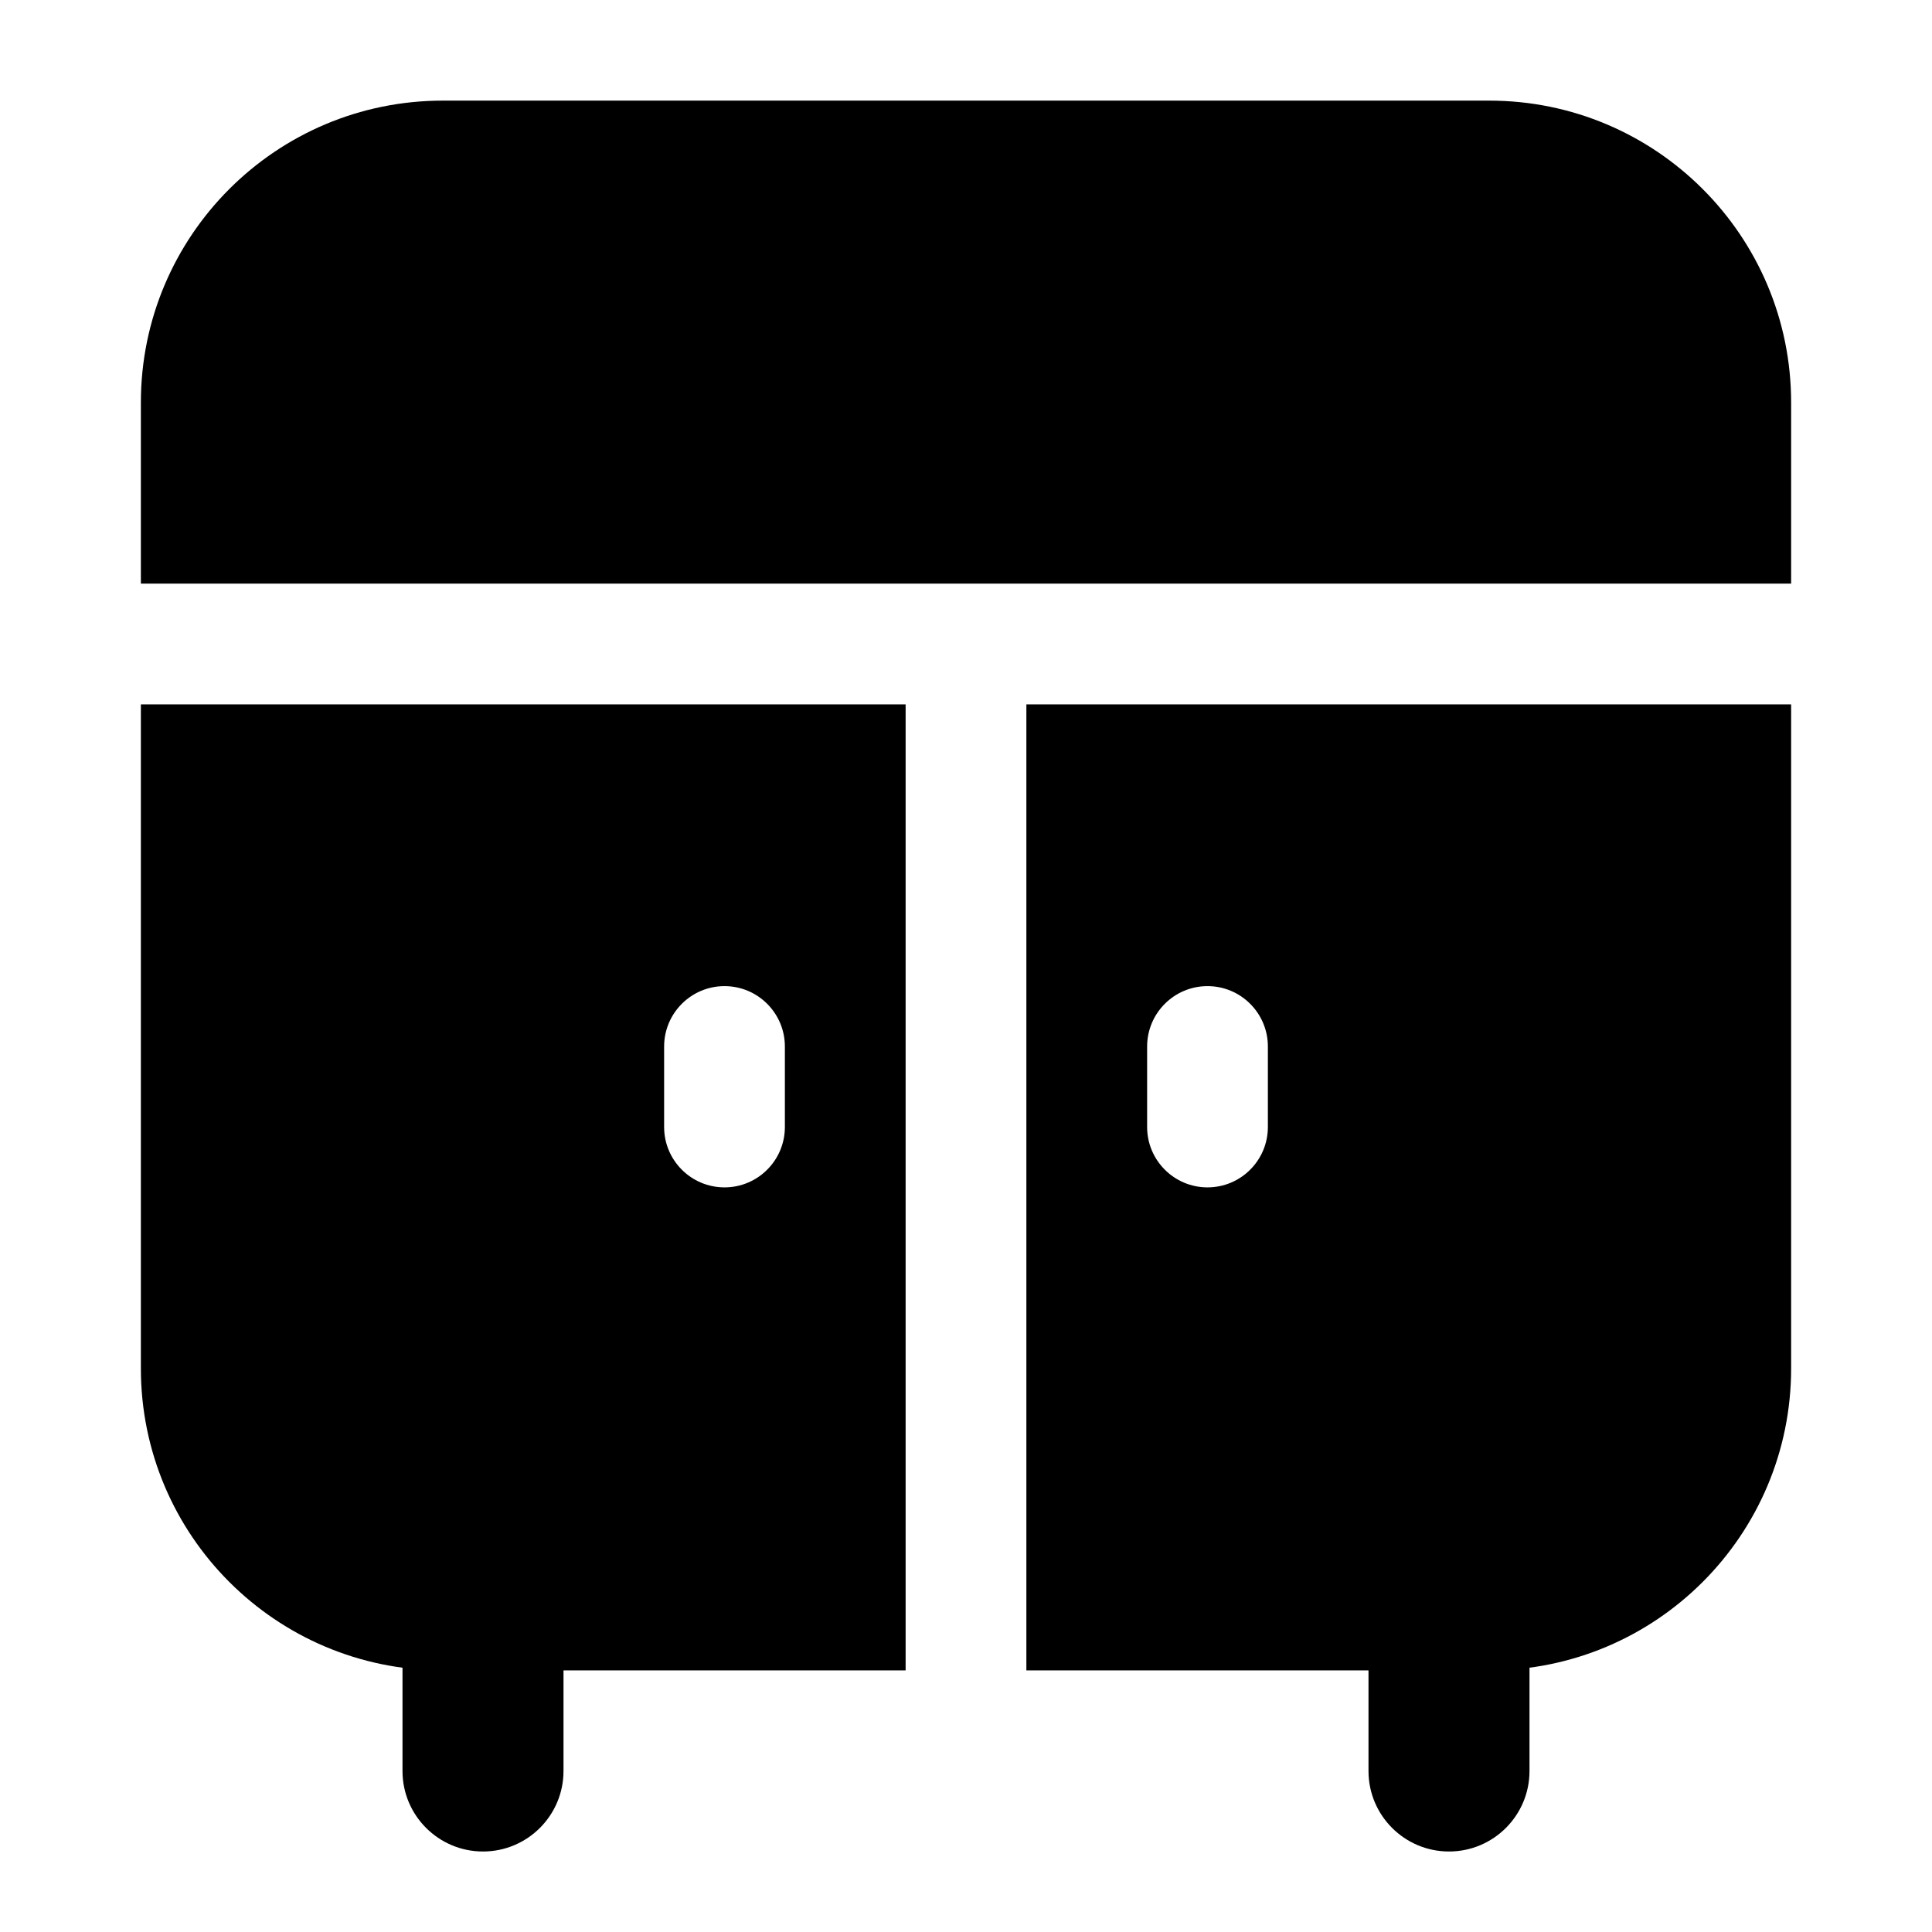 <svg width="24" height="24" viewBox="0 0 24 24" xmlns="http://www.w3.org/2000/svg">
    <path fill-rule="evenodd" clip-rule="evenodd" d="M6 19.5C6.552 19.5 7 19.948 7 20.5V22C7 22.552 6.552 23 6 23C5.448 23 5 22.552 5 22V20.5C5 19.948 5.448 19.5 6 19.5ZM18 19.5C18.552 19.5 19 19.948 19 20.5V22C19 22.552 18.552 23 18 23C17.448 23 17 22.552 17 22V20.5C17 19.948 17.448 19.5 18 19.5Z"/>
    <path fill-rule="evenodd" clip-rule="evenodd" d="M1.75 5C1.75 2.929 3.429 1.25 5.5 1.25H18.5C20.571 1.25 22.25 2.929 22.25 5V7.25H1.75V5ZM12.75 8.75H22.25V17C22.25 19.071 20.571 20.75 18.5 20.75H12.75V8.75ZM11.25 8.75H1.75V17C1.75 19.071 3.429 20.75 5.5 20.75H11.25V8.75ZM9 12.25C9.414 12.25 9.75 12.586 9.75 13V14C9.75 14.414 9.414 14.75 9 14.75C8.586 14.75 8.25 14.414 8.25 14V13C8.25 12.586 8.586 12.25 9 12.25ZM15.75 13C15.75 12.586 15.414 12.25 15 12.25C14.586 12.25 14.25 12.586 14.25 13V14C14.25 14.414 14.586 14.75 15 14.75C15.414 14.75 15.75 14.414 15.75 14V13Z"/>
</svg>
